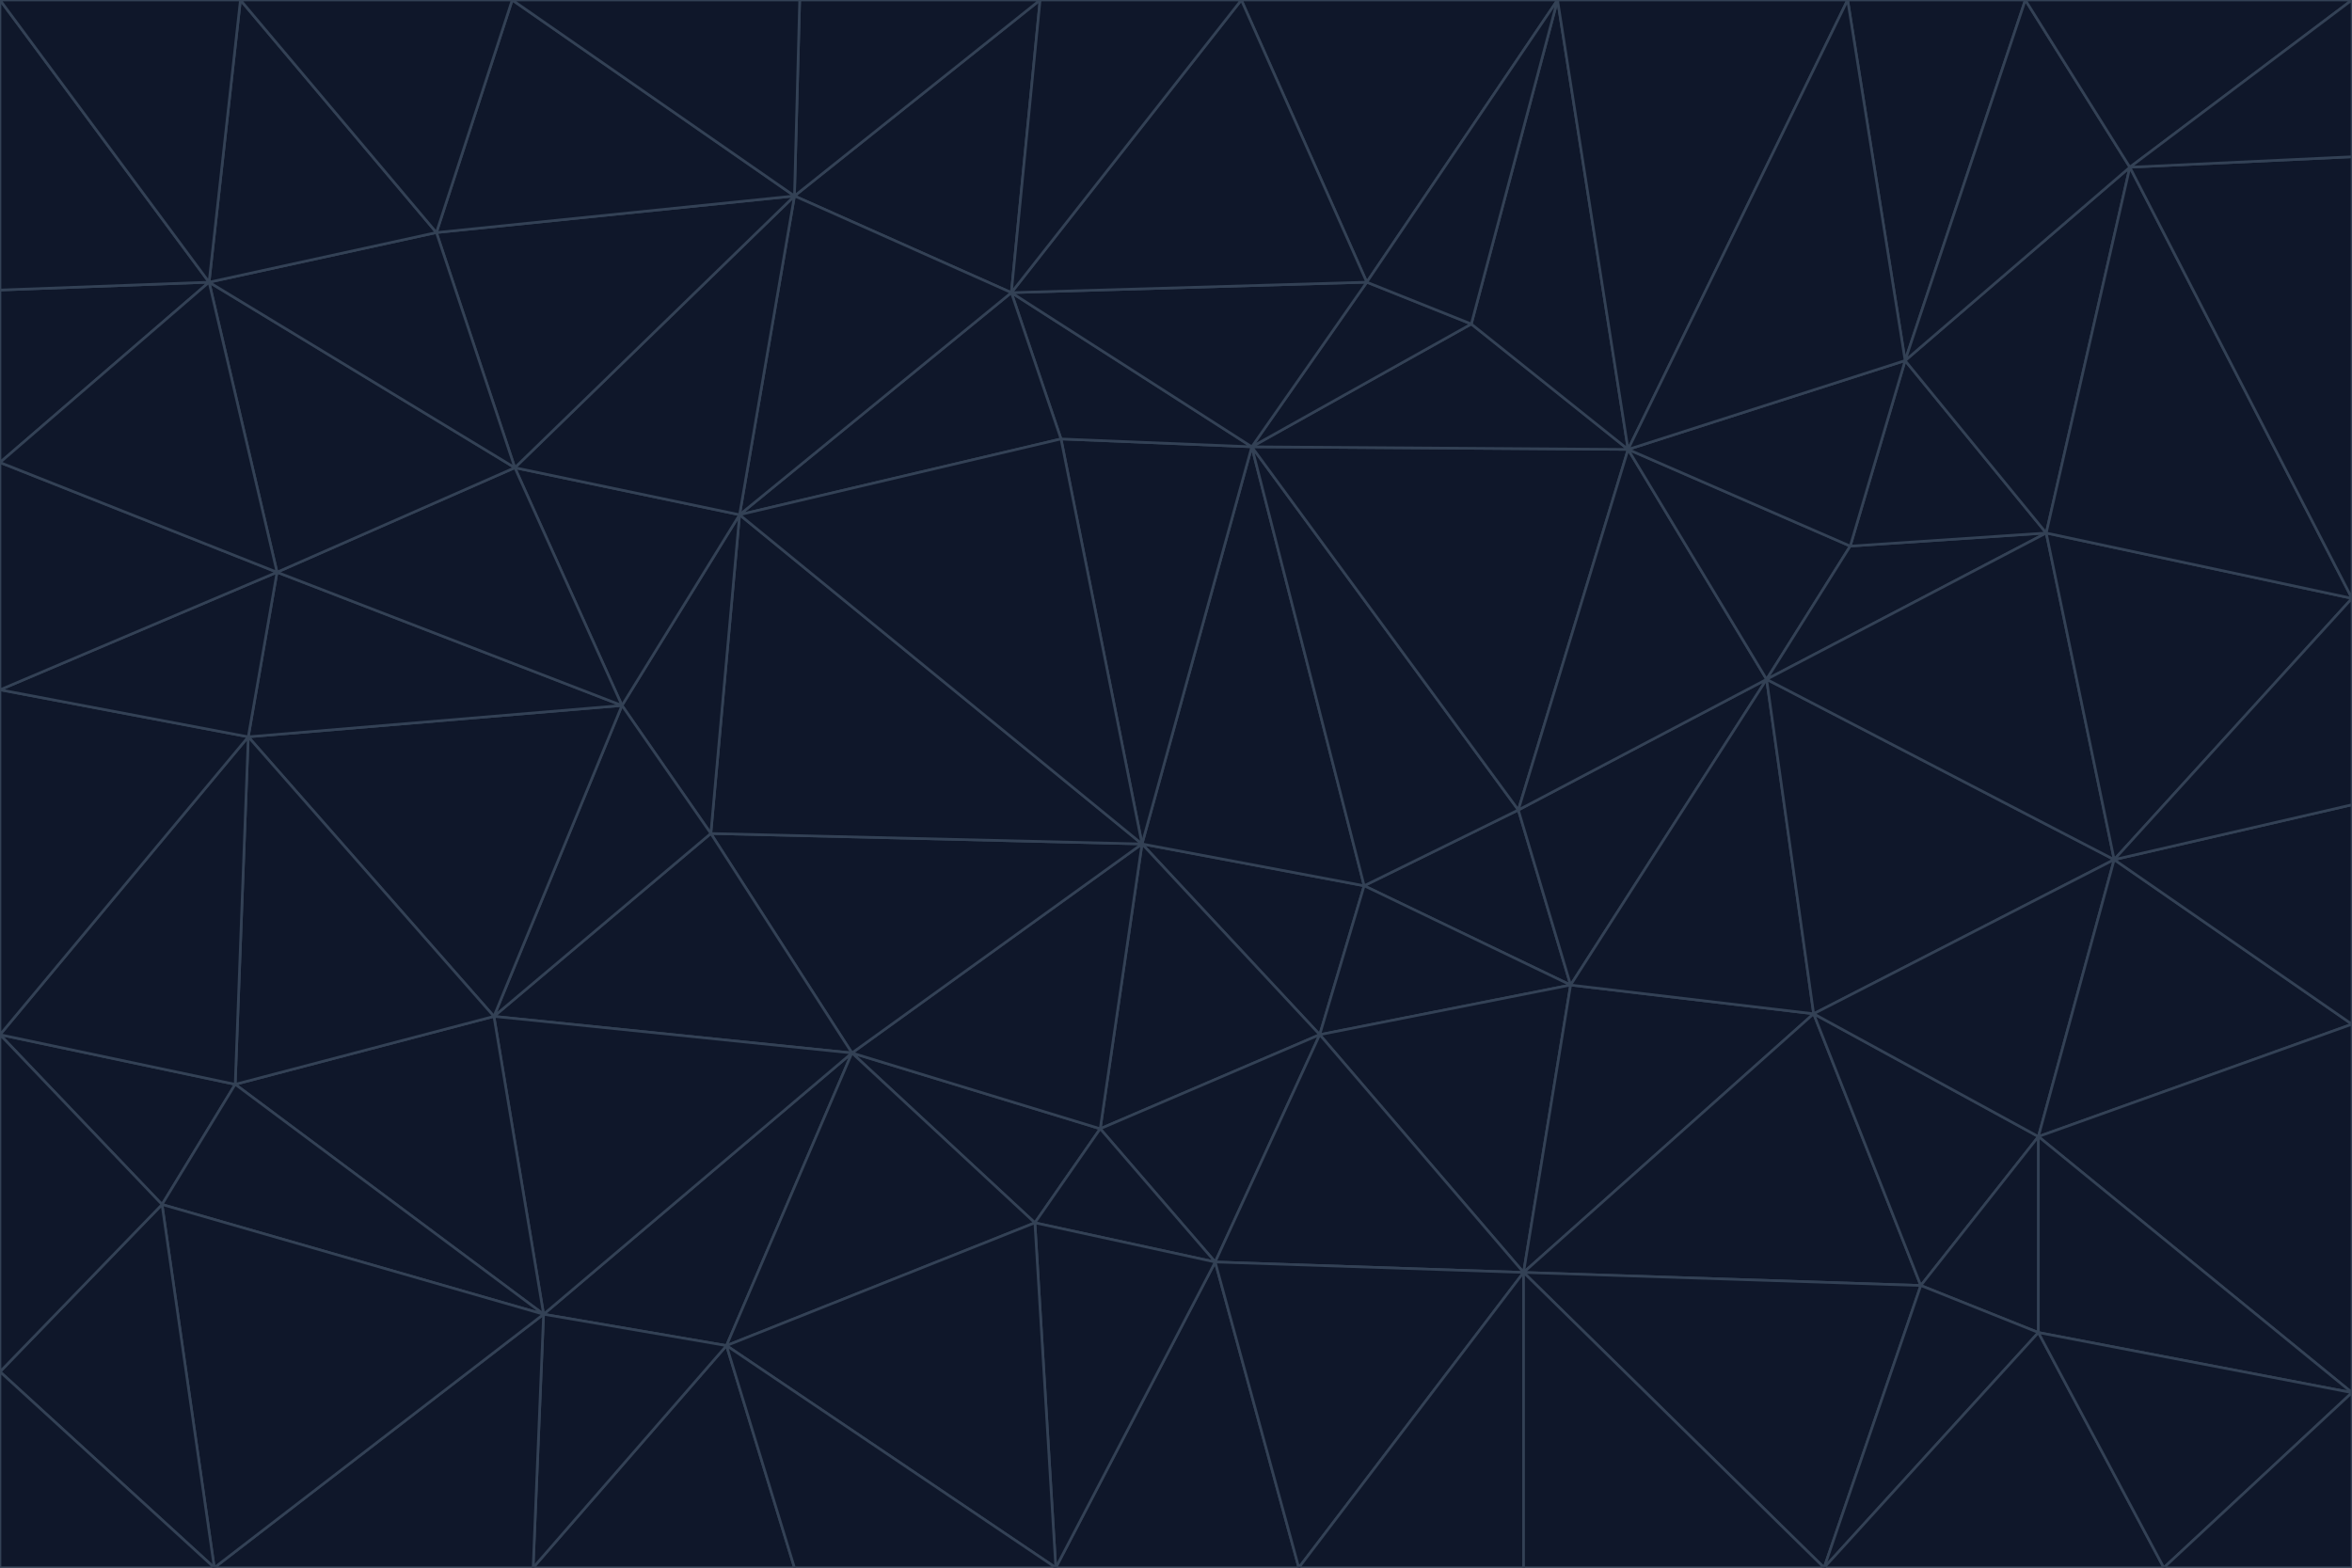 <svg id="visual" viewBox="0 0 900 600" width="900" height="600" xmlns="http://www.w3.org/2000/svg" xmlns:xlink="http://www.w3.org/1999/xlink" version="1.1"><g stroke-width="1" stroke-linejoin="bevel"><path d="M437 323L505 396L522 339Z" fill="#0f172a" stroke="#334155"></path><path d="M437 323L421 432L505 396Z" fill="#0f172a" stroke="#334155"></path><path d="M601 377L581 310L522 339Z" fill="#0f172a" stroke="#334155"></path><path d="M522 339L479 171L437 323Z" fill="#0f172a" stroke="#334155"></path><path d="M421 432L465 483L505 396Z" fill="#0f172a" stroke="#334155"></path><path d="M505 396L601 377L522 339Z" fill="#0f172a" stroke="#334155"></path><path d="M583 487L601 377L505 396Z" fill="#0f172a" stroke="#334155"></path><path d="M326 403L396 468L421 432Z" fill="#0f172a" stroke="#334155"></path><path d="M421 432L396 468L465 483Z" fill="#0f172a" stroke="#334155"></path><path d="M437 323L326 403L421 432Z" fill="#0f172a" stroke="#334155"></path><path d="M465 483L583 487L505 396Z" fill="#0f172a" stroke="#334155"></path><path d="M581 310L479 171L522 339Z" fill="#0f172a" stroke="#334155"></path><path d="M437 323L272 319L326 403Z" fill="#0f172a" stroke="#334155"></path><path d="M479 171L406 168L437 323Z" fill="#0f172a" stroke="#334155"></path><path d="M283 197L272 319L437 323Z" fill="#0f172a" stroke="#334155"></path><path d="M583 487L694 388L601 377Z" fill="#0f172a" stroke="#334155"></path><path d="M601 377L676 260L581 310Z" fill="#0f172a" stroke="#334155"></path><path d="M581 310L623 172L479 171Z" fill="#0f172a" stroke="#334155"></path><path d="M694 388L676 260L601 377Z" fill="#0f172a" stroke="#334155"></path><path d="M676 260L623 172L581 310Z" fill="#0f172a" stroke="#334155"></path><path d="M479 171L387 112L406 168Z" fill="#0f172a" stroke="#334155"></path><path d="M404 600L497 600L465 483Z" fill="#0f172a" stroke="#334155"></path><path d="M465 483L497 600L583 487Z" fill="#0f172a" stroke="#334155"></path><path d="M583 487L735 492L694 388Z" fill="#0f172a" stroke="#334155"></path><path d="M404 600L465 483L396 468Z" fill="#0f172a" stroke="#334155"></path><path d="M623 172L563 124L479 171Z" fill="#0f172a" stroke="#334155"></path><path d="M387 112L283 197L406 168Z" fill="#0f172a" stroke="#334155"></path><path d="M406 168L283 197L437 323Z" fill="#0f172a" stroke="#334155"></path><path d="M283 197L238 270L272 319Z" fill="#0f172a" stroke="#334155"></path><path d="M208 503L278 515L326 403Z" fill="#0f172a" stroke="#334155"></path><path d="M563 124L523 108L479 171Z" fill="#0f172a" stroke="#334155"></path><path d="M189 389L326 403L272 319Z" fill="#0f172a" stroke="#334155"></path><path d="M326 403L278 515L396 468Z" fill="#0f172a" stroke="#334155"></path><path d="M278 515L404 600L396 468Z" fill="#0f172a" stroke="#334155"></path><path d="M523 108L387 112L479 171Z" fill="#0f172a" stroke="#334155"></path><path d="M497 600L583 600L583 487Z" fill="#0f172a" stroke="#334155"></path><path d="M676 260L708 209L623 172Z" fill="#0f172a" stroke="#334155"></path><path d="M623 172L596 0L563 124Z" fill="#0f172a" stroke="#334155"></path><path d="M783 204L708 209L676 260Z" fill="#0f172a" stroke="#334155"></path><path d="M238 270L189 389L272 319Z" fill="#0f172a" stroke="#334155"></path><path d="M698 600L735 492L583 487Z" fill="#0f172a" stroke="#334155"></path><path d="M694 388L809 329L676 260Z" fill="#0f172a" stroke="#334155"></path><path d="M204 600L304 600L278 515Z" fill="#0f172a" stroke="#334155"></path><path d="M278 515L304 600L404 600Z" fill="#0f172a" stroke="#334155"></path><path d="M189 389L208 503L326 403Z" fill="#0f172a" stroke="#334155"></path><path d="M735 492L780 435L694 388Z" fill="#0f172a" stroke="#334155"></path><path d="M398 0L304 75L387 112Z" fill="#0f172a" stroke="#334155"></path><path d="M387 112L304 75L283 197Z" fill="#0f172a" stroke="#334155"></path><path d="M283 197L197 179L238 270Z" fill="#0f172a" stroke="#334155"></path><path d="M238 270L95 282L189 389Z" fill="#0f172a" stroke="#334155"></path><path d="M304 75L197 179L283 197Z" fill="#0f172a" stroke="#334155"></path><path d="M583 600L698 600L583 487Z" fill="#0f172a" stroke="#334155"></path><path d="M735 492L780 510L780 435Z" fill="#0f172a" stroke="#334155"></path><path d="M783 204L729 138L708 209Z" fill="#0f172a" stroke="#334155"></path><path d="M708 209L729 138L623 172Z" fill="#0f172a" stroke="#334155"></path><path d="M596 0L475 0L523 108Z" fill="#0f172a" stroke="#334155"></path><path d="M523 108L475 0L387 112Z" fill="#0f172a" stroke="#334155"></path><path d="M780 435L809 329L694 388Z" fill="#0f172a" stroke="#334155"></path><path d="M698 600L780 510L735 492Z" fill="#0f172a" stroke="#334155"></path><path d="M780 435L900 392L809 329Z" fill="#0f172a" stroke="#334155"></path><path d="M809 329L783 204L676 260Z" fill="#0f172a" stroke="#334155"></path><path d="M596 0L523 108L563 124Z" fill="#0f172a" stroke="#334155"></path><path d="M475 0L398 0L387 112Z" fill="#0f172a" stroke="#334155"></path><path d="M208 503L204 600L278 515Z" fill="#0f172a" stroke="#334155"></path><path d="M82 600L204 600L208 503Z" fill="#0f172a" stroke="#334155"></path><path d="M707 0L596 0L623 172Z" fill="#0f172a" stroke="#334155"></path><path d="M106 219L95 282L238 270Z" fill="#0f172a" stroke="#334155"></path><path d="M189 389L90 415L208 503Z" fill="#0f172a" stroke="#334155"></path><path d="M95 282L90 415L189 389Z" fill="#0f172a" stroke="#334155"></path><path d="M197 179L106 219L238 270Z" fill="#0f172a" stroke="#334155"></path><path d="M80 108L106 219L197 179Z" fill="#0f172a" stroke="#334155"></path><path d="M167 89L197 179L304 75Z" fill="#0f172a" stroke="#334155"></path><path d="M398 0L306 0L304 75Z" fill="#0f172a" stroke="#334155"></path><path d="M196 0L167 89L304 75Z" fill="#0f172a" stroke="#334155"></path><path d="M775 0L707 0L729 138Z" fill="#0f172a" stroke="#334155"></path><path d="M729 138L707 0L623 172Z" fill="#0f172a" stroke="#334155"></path><path d="M0 396L62 461L90 415Z" fill="#0f172a" stroke="#334155"></path><path d="M90 415L62 461L208 503Z" fill="#0f172a" stroke="#334155"></path><path d="M0 396L90 415L95 282Z" fill="#0f172a" stroke="#334155"></path><path d="M900 533L900 392L780 435Z" fill="#0f172a" stroke="#334155"></path><path d="M809 329L900 229L783 204Z" fill="#0f172a" stroke="#334155"></path><path d="M783 204L815 64L729 138Z" fill="#0f172a" stroke="#334155"></path><path d="M900 533L780 435L780 510Z" fill="#0f172a" stroke="#334155"></path><path d="M900 392L900 308L809 329Z" fill="#0f172a" stroke="#334155"></path><path d="M698 600L828 600L780 510Z" fill="#0f172a" stroke="#334155"></path><path d="M900 308L900 229L809 329Z" fill="#0f172a" stroke="#334155"></path><path d="M900 229L815 64L783 204Z" fill="#0f172a" stroke="#334155"></path><path d="M306 0L196 0L304 75Z" fill="#0f172a" stroke="#334155"></path><path d="M167 89L80 108L197 179Z" fill="#0f172a" stroke="#334155"></path><path d="M828 600L900 533L780 510Z" fill="#0f172a" stroke="#334155"></path><path d="M62 461L82 600L208 503Z" fill="#0f172a" stroke="#334155"></path><path d="M815 64L775 0L729 138Z" fill="#0f172a" stroke="#334155"></path><path d="M92 0L80 108L167 89Z" fill="#0f172a" stroke="#334155"></path><path d="M0 264L0 396L95 282Z" fill="#0f172a" stroke="#334155"></path><path d="M0 264L95 282L106 219Z" fill="#0f172a" stroke="#334155"></path><path d="M62 461L0 525L82 600Z" fill="#0f172a" stroke="#334155"></path><path d="M0 177L0 264L106 219Z" fill="#0f172a" stroke="#334155"></path><path d="M828 600L900 600L900 533Z" fill="#0f172a" stroke="#334155"></path><path d="M0 396L0 525L62 461Z" fill="#0f172a" stroke="#334155"></path><path d="M0 111L0 177L80 108Z" fill="#0f172a" stroke="#334155"></path><path d="M80 108L0 177L106 219Z" fill="#0f172a" stroke="#334155"></path><path d="M900 229L900 60L815 64Z" fill="#0f172a" stroke="#334155"></path><path d="M815 64L900 0L775 0Z" fill="#0f172a" stroke="#334155"></path><path d="M196 0L92 0L167 89Z" fill="#0f172a" stroke="#334155"></path><path d="M0 525L0 600L82 600Z" fill="#0f172a" stroke="#334155"></path><path d="M0 0L0 111L80 108Z" fill="#0f172a" stroke="#334155"></path><path d="M900 60L900 0L815 64Z" fill="#0f172a" stroke="#334155"></path><path d="M92 0L0 0L80 108Z" fill="#0f172a" stroke="#334155"></path></g></svg>